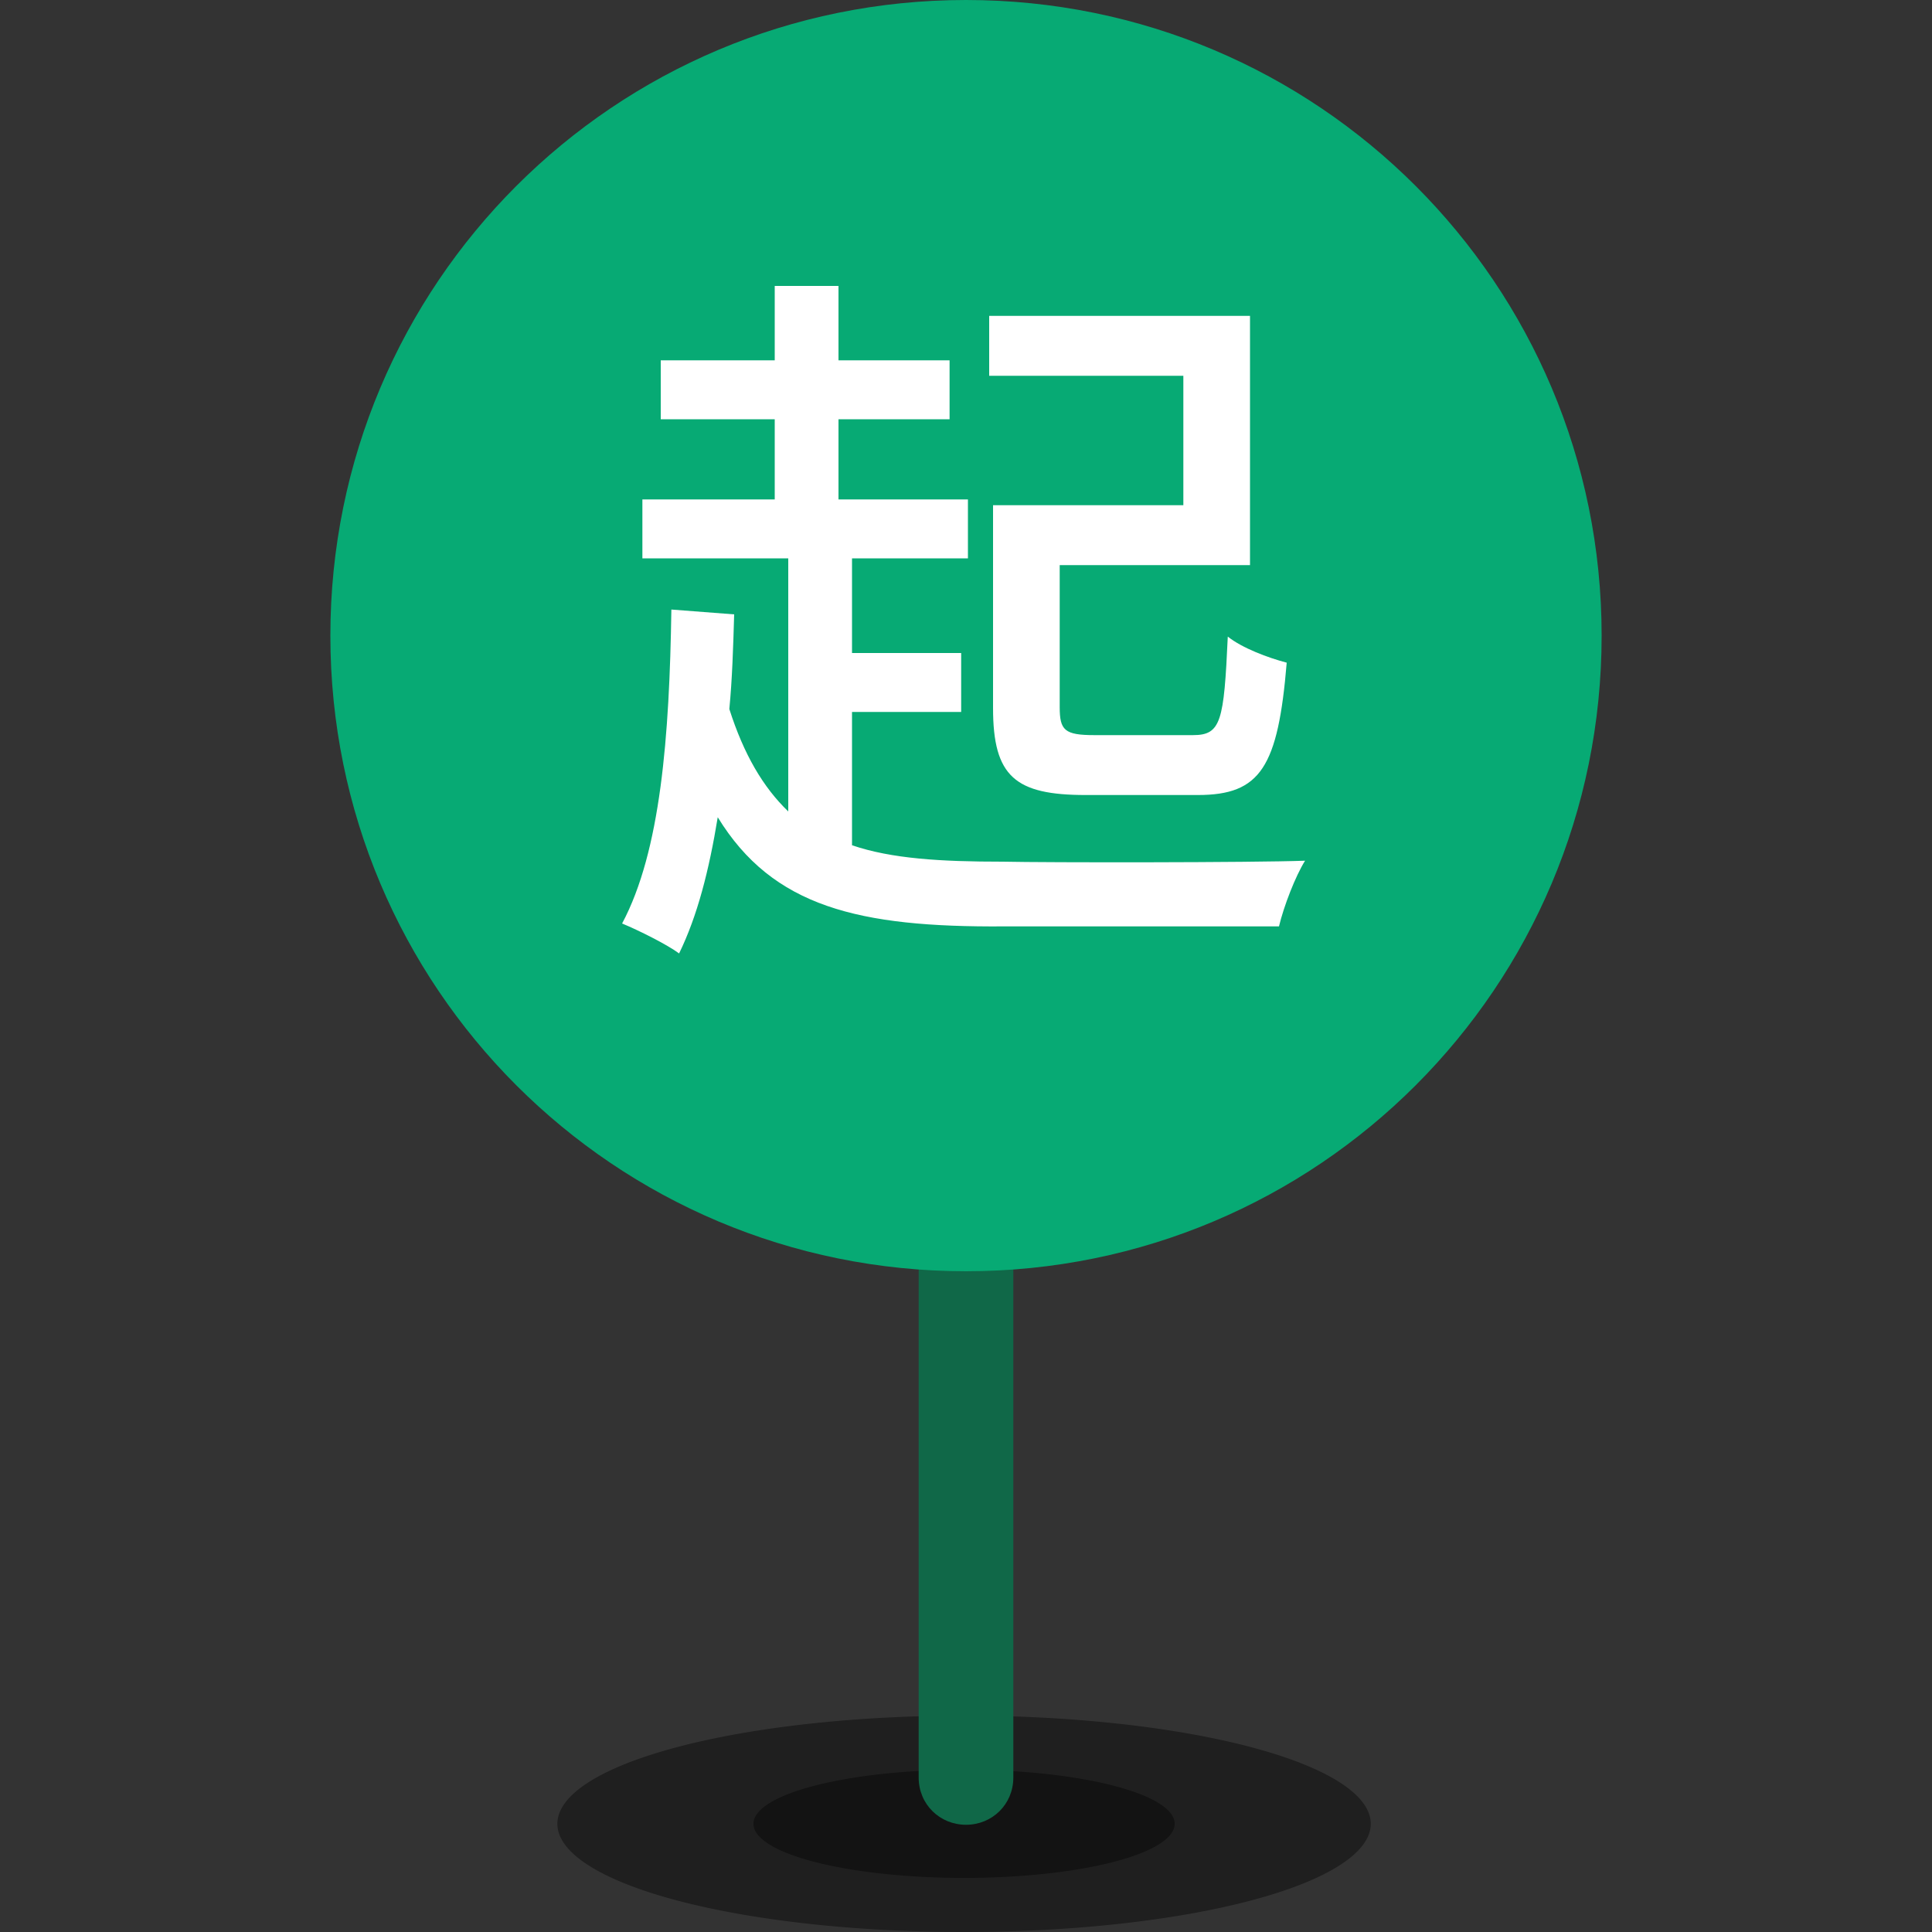 <?xml version="1.0" standalone="no"?>
<!DOCTYPE svg PUBLIC "-//W3C//DTD SVG 1.1//EN" "http://www.w3.org/Graphics/SVG/1.1/DTD/svg11.dtd"><svg t="1649828006160"
  class="icon" viewBox="0 0 1024 1024" version="1.1" xmlns="http://www.w3.org/2000/svg" p-id="17440"
  xmlns:xlink="http://www.w3.org/1999/xlink" width="30" height="30">
  <rect x="0" y="0" width="1024" height="1024" fill="#333333" stroke="none"/>
  <defs>
    <style type="text/css">
      @font-face {
        font-family: feedback-iconfont;
        src: url("//at.alicdn.com/t/font_1031158_u69w8yhxdu.woff2?t=1630033759944") format("woff2"), url("//at.alicdn.com/t/font_1031158_u69w8yhxdu.woff?t=1630033759944") format("woff"), url("//at.alicdn.com/t/font_1031158_u69w8yhxdu.ttf?t=1630033759944") format("truetype");
      }
    </style>
  </defs>
  <path d="M295.424 966.656a215.552 57.344 0 1 0 431.104 0 215.552 57.344 0 1 0-431.104 0Z" opacity=".4" p-id="17441">
  </path>
  <path d="M399.36 966.656a111.616 28.672 0 1 0 223.232 0 111.616 28.672 0 1 0-223.232 0Z" opacity=".4" p-id="17442">
  </path>
  <path
    d="M512 967.168c-13.824 0-25.088-10.752-25.088-25.088v-312.32c0-13.824 10.752-25.088 25.088-25.088s25.088 10.752 25.088 25.088v312.32c0 14.336-11.264 25.088-25.088 25.088z"
    fill="#106848" p-id="17443"></path>
  <path
    d="M175.104 336.896c0 186.368 150.528 336.896 336.896 336.896s336.896-150.528 336.896-336.896S698.368 0 512 0 175.104 150.528 175.104 336.896z"
    fill="#07AA74" p-id="17444"></path>
  <path
    d="M451.584 448c20.992 7.168 47.104 8.704 79.872 8.704 23.04 0.512 132.608 0.512 160.256-0.512-5.12 8.192-11.264 24.064-13.824 34.816h-145.92c-76.8 0.512-122.368-10.24-151.552-57.856-4.608 28.16-10.752 52.224-20.48 72.192-6.144-4.608-21.504-12.288-30.208-15.872 20.48-38.4 25.088-99.328 26.112-166.4l33.28 2.56c-0.512 17.408-1.024 34.304-2.56 50.176C394.24 399.872 404.48 417.28 417.792 430.08V295.936H340.48v-31.232h70.144v-42.496H350.208v-31.232h60.416v-39.424h33.792v39.424h58.88v31.232H444.416v42.496h68.608v31.232h-61.44v50.176h57.856v31.232H451.584v70.656z m177.152-248.832h-104.448v-31.744h138.24v132.096h-100.864v75.264c0 12.288 2.56 14.848 18.432 14.848h52.224c14.848 0 16.384-7.168 18.432-52.224 7.68 6.144 21.504 11.264 31.232 13.824-4.608 55.296-13.824 70.144-47.104 70.144h-59.392c-37.376 0-49.152-9.728-49.152-46.08v-107.52h100.864V199.168h1.536z"
    fill="#FFFFFF" p-id="17445"></path>
</svg>